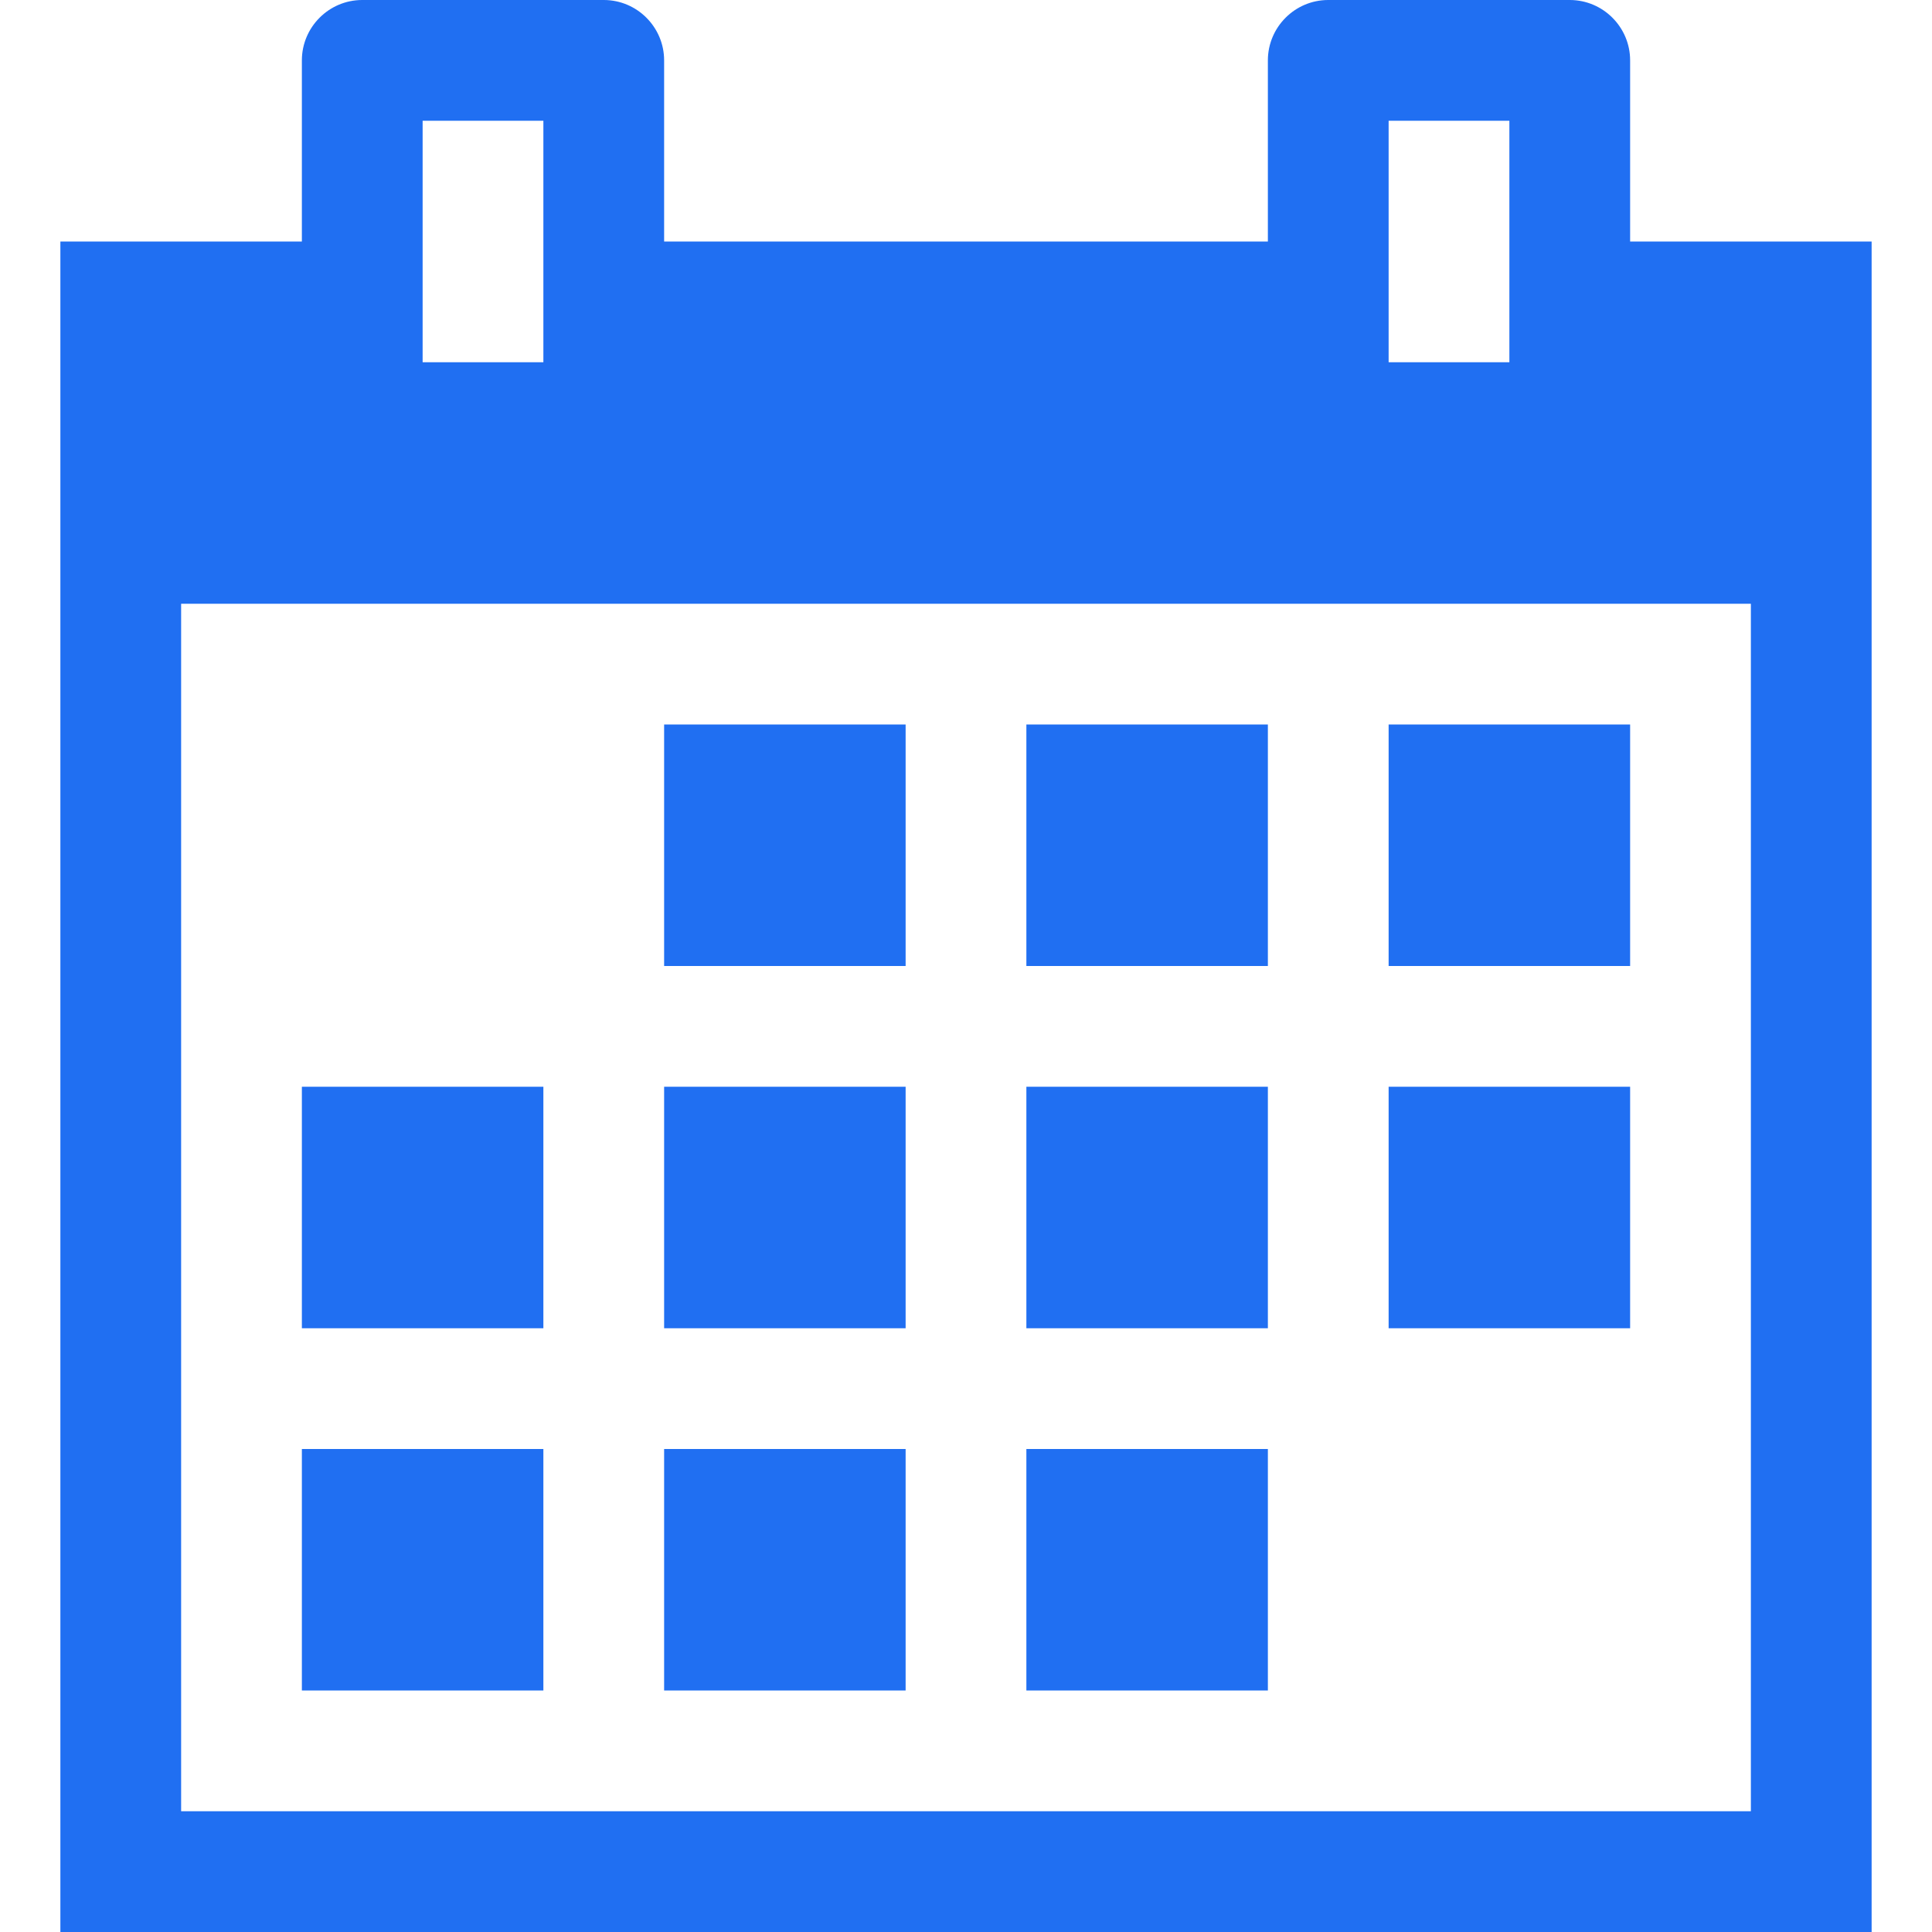 <?xml version="1.0"?>
<svg xmlns="http://www.w3.org/2000/svg" xmlns:xlink="http://www.w3.org/1999/xlink" xmlns:svgjs="http://svgjs.com/svgjs" version="1.1" width="512" height="512" x="0" y="0" viewBox="0 0 512 512" style="enable-background:new 0 0 512 512" xml:space="preserve" class=""><g>
<g xmlns="http://www.w3.org/2000/svg">
	<g>
		<g>
			<rect x="176" y="192" width="64" height="64" fill="#206ff2" data-original="#000000" style="" class=""/>
			<rect x="272" y="192" width="64" height="64" fill="#206ff2" data-original="#000000" style="" class=""/>
			<rect x="368" y="192" width="64" height="64" fill="#206ff2" data-original="#000000" style="" class=""/>
			<rect x="80" y="288" width="64" height="64" fill="#206ff2" data-original="#000000" style="" class=""/>
			<rect x="176" y="288" width="64" height="64" fill="#206ff2" data-original="#000000" style="" class=""/>
			<rect x="272" y="288" width="64" height="64" fill="#206ff2" data-original="#000000" style="" class=""/>
			<rect x="368" y="288" width="64" height="64" fill="#206ff2" data-original="#000000" style="" class=""/>
			<rect x="80" y="384" width="64" height="64" fill="#206ff2" data-original="#000000" style="" class=""/>
			<rect x="176" y="384" width="64" height="64" fill="#206ff2" data-original="#000000" style="" class=""/>
			<rect x="272" y="384" width="64" height="64" fill="#206ff2" data-original="#000000" style="" class=""/>
			<path d="M432,64V16c0-8.801-7.168-16-16-16h-64c-8.832,0-16,7.199-16,16v48H176V16c0-8.801-7.168-16-16-16H96     c-8.832,0-16,7.199-16,16v48H16v448h480V64H432z M368,32h32v64h-32V32z M112,32h32v64h-32V32z M464,480H48V160h416V480z" fill="#206ff2" data-original="#000000" style="" class=""/>
		</g>
	</g>
</g>
<g xmlns="http://www.w3.org/2000/svg">
</g>
<g xmlns="http://www.w3.org/2000/svg">
</g>
<g xmlns="http://www.w3.org/2000/svg">
</g>
<g xmlns="http://www.w3.org/2000/svg">
</g>
<g xmlns="http://www.w3.org/2000/svg">
</g>
<g xmlns="http://www.w3.org/2000/svg">
</g>
<g xmlns="http://www.w3.org/2000/svg">
</g>
<g xmlns="http://www.w3.org/2000/svg">
</g>
<g xmlns="http://www.w3.org/2000/svg">
</g>
<g xmlns="http://www.w3.org/2000/svg">
</g>
<g xmlns="http://www.w3.org/2000/svg">
</g>
<g xmlns="http://www.w3.org/2000/svg">
</g>
<g xmlns="http://www.w3.org/2000/svg">
</g>
<g xmlns="http://www.w3.org/2000/svg">
</g>
<g xmlns="http://www.w3.org/2000/svg">
</g>
</g></svg>

